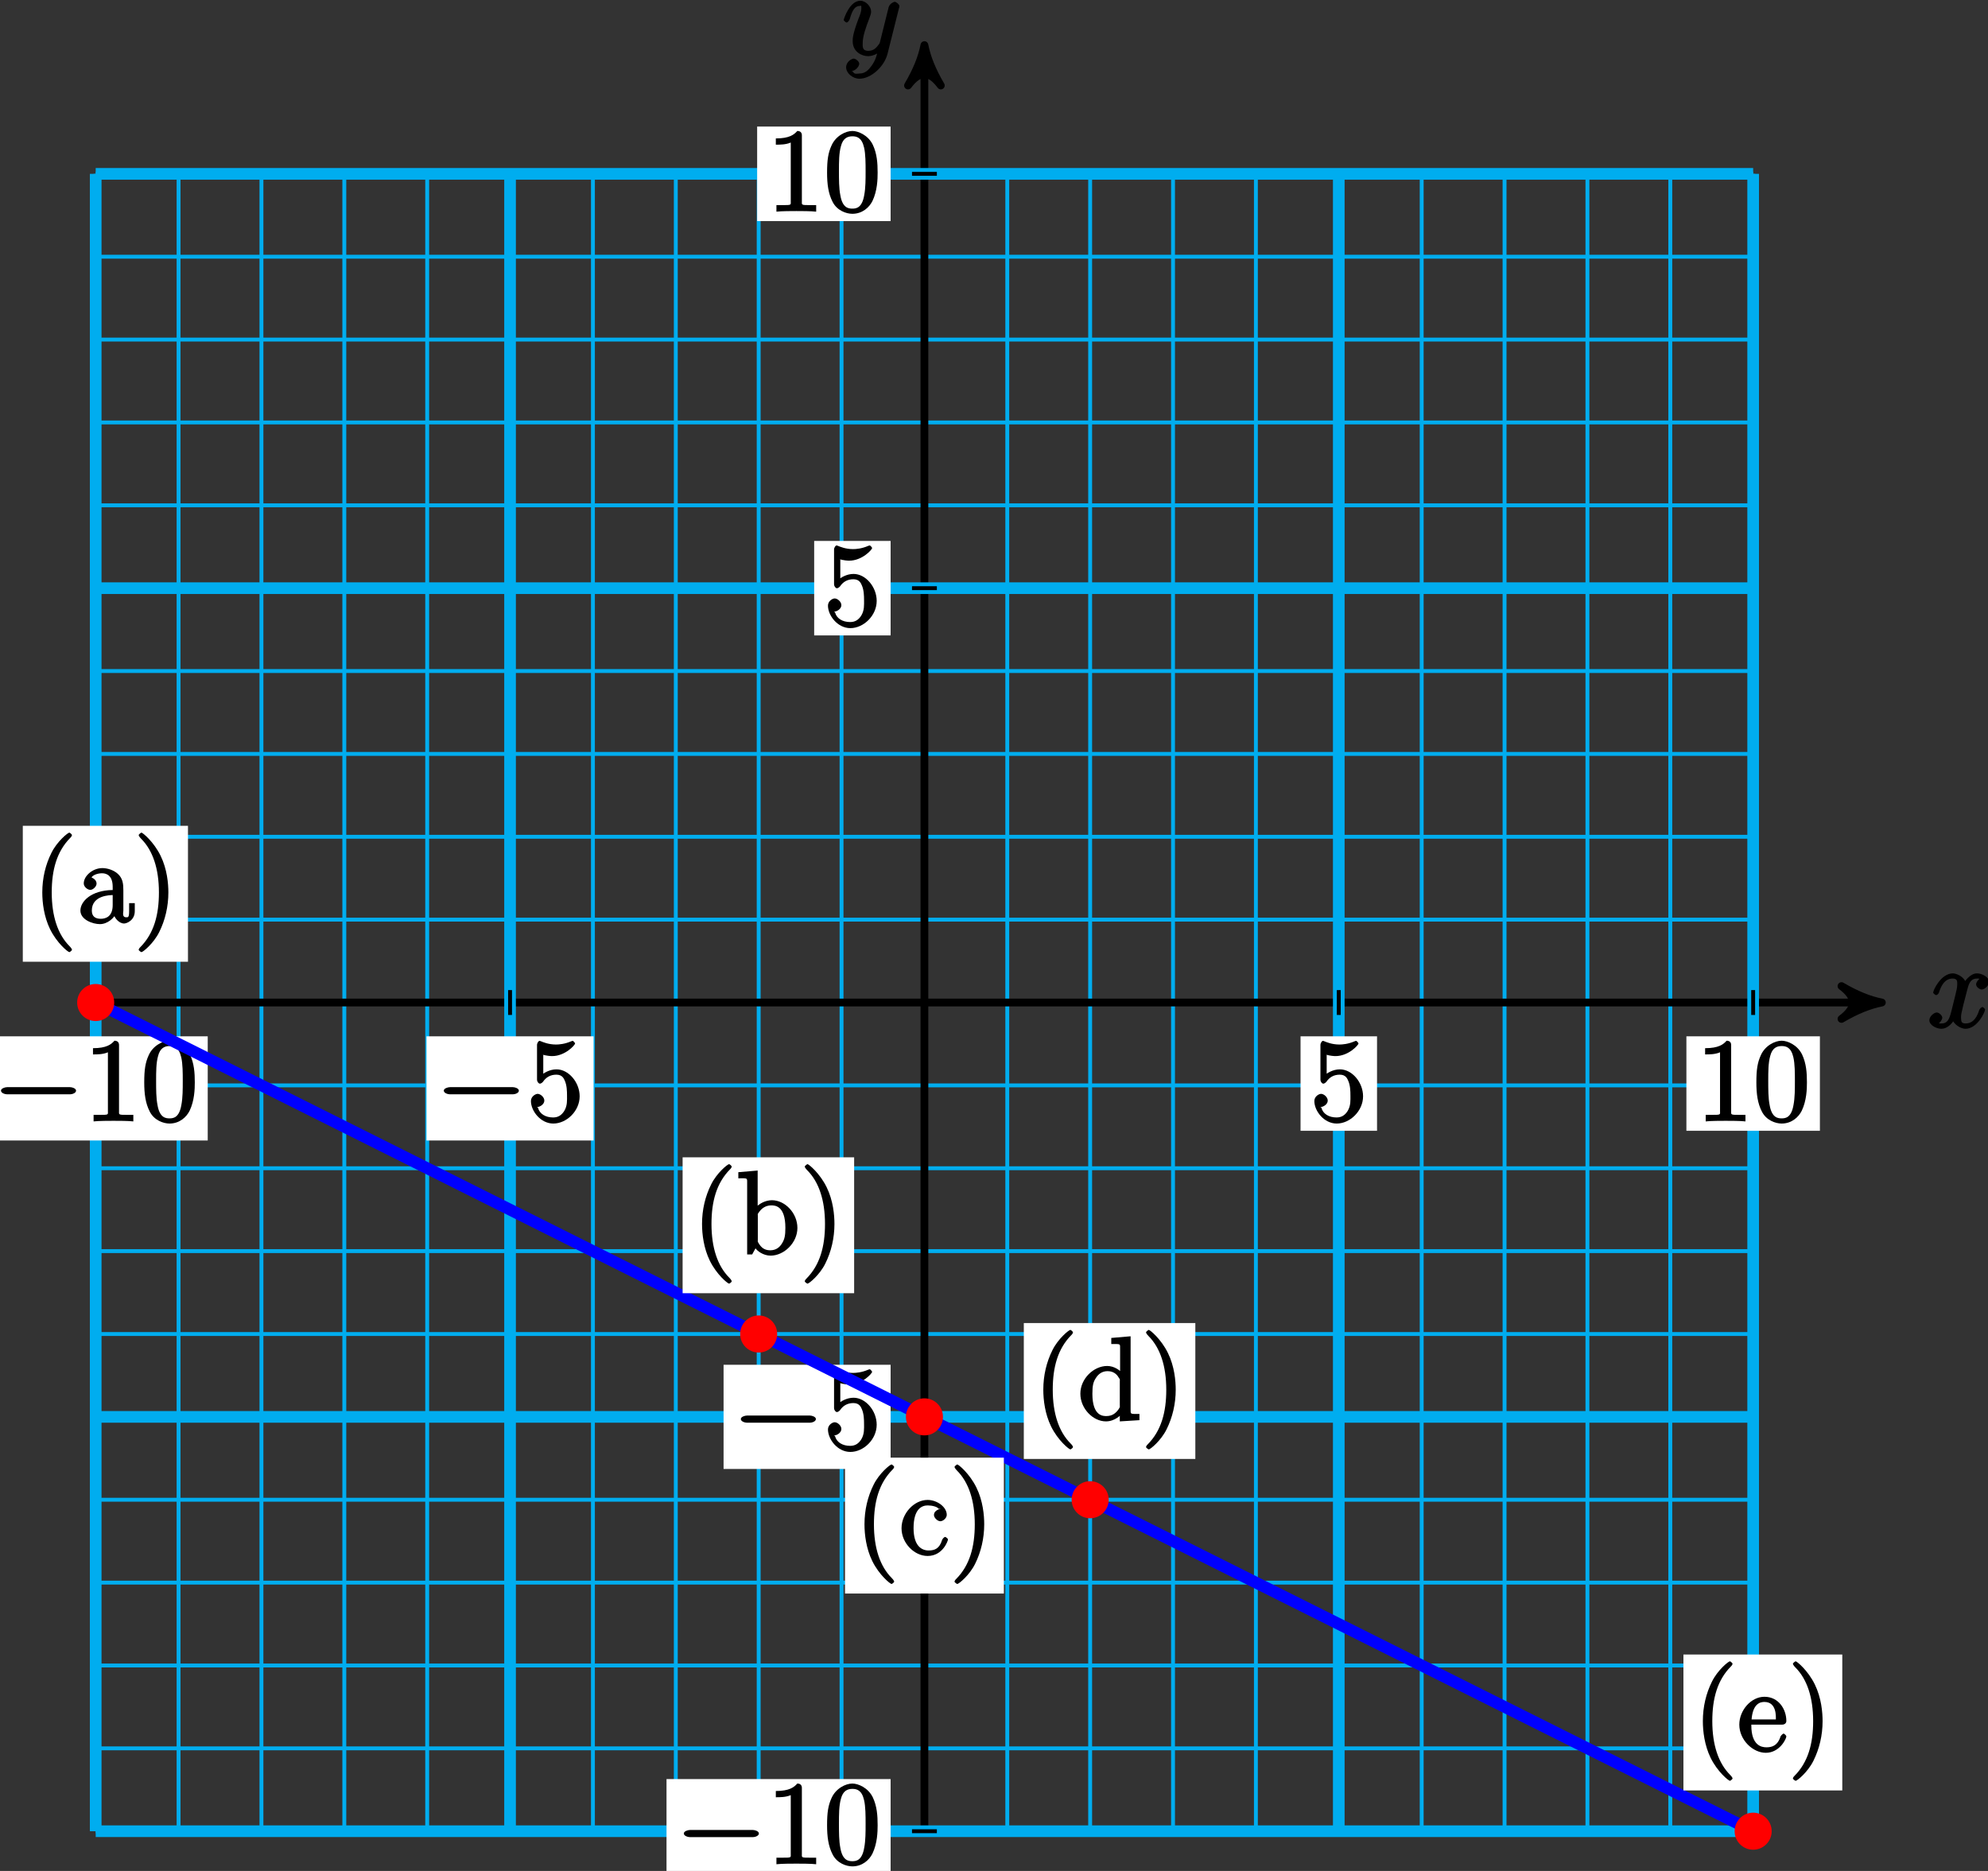 <?xml version="1.0" encoding="UTF-8"?>
<svg xmlns="http://www.w3.org/2000/svg" xmlns:xlink="http://www.w3.org/1999/xlink" width="204pt" height="192pt" viewBox="0 0 204 192" version="1.1">
<rect x="0" y="0" width="204" height="192" fill="#333333" stroke="none"/>
<defs>
<g>
<symbol overflow="visible" id="glyph0-0">
<path style="stroke:none;" d=""/>
</symbol>
<symbol overflow="visible" id="glyph0-1">
<path style="stroke:none;" d="M 5.672 -5.172 C 5.281 -5.109 4.969 -4.656 4.969 -4.438 C 4.969 -4.141 5.359 -3.906 5.531 -3.906 C 5.891 -3.906 6.297 -4.359 6.297 -4.688 C 6.297 -5.188 5.562 -5.562 5.062 -5.562 C 4.344 -5.562 3.766 -4.703 3.656 -4.469 L 3.984 -4.469 C 3.703 -5.359 2.812 -5.562 2.594 -5.562 C 1.375 -5.562 0.562 -3.844 0.562 -3.578 C 0.562 -3.531 0.781 -3.328 0.859 -3.328 C 0.953 -3.328 1.094 -3.438 1.156 -3.578 C 1.562 -4.922 2.219 -5.031 2.562 -5.031 C 3.094 -5.031 3.031 -4.672 3.031 -4.391 C 3.031 -4.125 2.969 -3.844 2.828 -3.281 L 2.422 -1.641 C 2.234 -0.922 2.062 -0.422 1.422 -0.422 C 1.359 -0.422 1.172 -0.375 0.922 -0.531 L 0.812 -0.281 C 1.25 -0.359 1.5 -0.859 1.5 -1 C 1.5 -1.25 1.156 -1.547 0.938 -1.547 C 0.641 -1.547 0.172 -1.141 0.172 -0.75 C 0.172 -0.25 0.891 0.125 1.406 0.125 C 1.984 0.125 2.5 -0.375 2.75 -0.859 L 2.469 -0.969 C 2.672 -0.266 3.438 0.125 3.875 0.125 C 5.094 0.125 5.891 -1.594 5.891 -1.859 C 5.891 -1.906 5.688 -2.109 5.625 -2.109 C 5.516 -2.109 5.328 -1.906 5.297 -1.812 C 4.969 -0.75 4.453 -0.422 3.906 -0.422 C 3.484 -0.422 3.422 -0.578 3.422 -1.062 C 3.422 -1.328 3.469 -1.516 3.656 -2.312 L 4.078 -3.938 C 4.25 -4.656 4.5 -5.031 5.062 -5.031 C 5.078 -5.031 5.297 -5.062 5.547 -4.906 Z M 5.672 -5.172 "/>
</symbol>
<symbol overflow="visible" id="glyph0-2">
<path style="stroke:none;" d="M 3.031 1.094 C 2.703 1.547 2.359 1.906 1.766 1.906 C 1.625 1.906 1.203 2.031 1.109 1.703 C 0.906 1.641 0.969 1.641 0.984 1.641 C 1.344 1.641 1.75 1.188 1.75 0.906 C 1.75 0.641 1.359 0.375 1.188 0.375 C 0.984 0.375 0.406 0.688 0.406 1.266 C 0.406 1.875 1.094 2.438 1.766 2.438 C 2.969 2.438 4.328 1.188 4.656 -0.125 L 5.828 -4.797 C 5.844 -4.859 5.875 -4.922 5.875 -5 C 5.875 -5.172 5.562 -5.453 5.391 -5.453 C 5.281 -5.453 4.859 -5.25 4.766 -4.891 L 3.891 -1.375 C 3.828 -1.156 3.875 -1.25 3.781 -1.109 C 3.531 -0.781 3.266 -0.422 2.688 -0.422 C 2.016 -0.422 2.109 -0.922 2.109 -1.25 C 2.109 -1.922 2.438 -2.844 2.766 -3.703 C 2.891 -4.047 2.969 -4.219 2.969 -4.453 C 2.969 -4.953 2.453 -5.562 1.859 -5.562 C 0.766 -5.562 0.156 -3.688 0.156 -3.578 C 0.156 -3.531 0.375 -3.328 0.453 -3.328 C 0.562 -3.328 0.734 -3.531 0.781 -3.688 C 1.062 -4.703 1.359 -5.031 1.828 -5.031 C 1.938 -5.031 1.969 -5.172 1.969 -4.781 C 1.969 -4.469 1.844 -4.125 1.656 -3.672 C 1.078 -2.109 1.078 -1.703 1.078 -1.422 C 1.078 -0.281 2.062 0.125 2.656 0.125 C 3 0.125 3.531 -0.031 3.844 -0.344 L 3.688 -0.516 C 3.516 0.141 3.438 0.5 3.031 1.094 Z M 3.031 1.094 "/>
</symbol>
<symbol overflow="visible" id="glyph1-0">
<path style="stroke:none;" d=""/>
</symbol>
<symbol overflow="visible" id="glyph1-1">
<path style="stroke:none;" d="M 7.875 -2.75 C 8.078 -2.75 8.484 -2.875 8.484 -3.125 C 8.484 -3.359 8.078 -3.484 7.875 -3.484 L 1.406 -3.484 C 1.203 -3.484 0.781 -3.359 0.781 -3.125 C 0.781 -2.875 1.203 -2.75 1.406 -2.75 Z M 7.875 -2.75 "/>
</symbol>
<symbol overflow="visible" id="glyph2-0">
<path style="stroke:none;" d=""/>
</symbol>
<symbol overflow="visible" id="glyph2-1">
<path style="stroke:none;" d="M 1.531 -6.844 C 2.047 -6.688 2.469 -6.672 2.594 -6.672 C 3.938 -6.672 4.953 -7.812 4.953 -7.969 C 4.953 -8.016 4.781 -8.234 4.703 -8.234 C 4.688 -8.234 4.656 -8.234 4.547 -8.188 C 3.891 -7.906 3.312 -7.859 3 -7.859 C 2.219 -7.859 1.656 -8.109 1.422 -8.203 C 1.344 -8.234 1.312 -8.234 1.297 -8.234 C 1.203 -8.234 1.047 -8.016 1.047 -7.812 L 1.047 -4.266 C 1.047 -4.047 1.203 -3.844 1.344 -3.844 C 1.406 -3.844 1.531 -3.891 1.656 -4.031 C 1.984 -4.516 2.438 -4.766 3.031 -4.766 C 3.672 -4.766 3.812 -4.328 3.906 -4.125 C 4.109 -3.656 4.125 -3.078 4.125 -2.625 C 4.125 -2.156 4.172 -1.594 3.844 -1.047 C 3.578 -0.625 3.234 -0.375 2.703 -0.375 C 1.906 -0.375 1.297 -0.75 1.141 -1.391 C 0.984 -1.453 1.047 -1.453 1.109 -1.453 C 1.312 -1.453 1.797 -1.703 1.797 -2.109 C 1.797 -2.453 1.406 -2.797 1.109 -2.797 C 0.891 -2.797 0.422 -2.531 0.422 -2.062 C 0.422 -1.047 1.406 0.25 2.719 0.25 C 4.078 0.25 5.422 -1.031 5.422 -2.547 C 5.422 -3.969 4.297 -5.312 3.047 -5.312 C 2.359 -5.312 1.719 -4.953 1.406 -4.625 L 1.688 -4.516 L 1.688 -6.797 Z M 1.531 -6.844 "/>
</symbol>
<symbol overflow="visible" id="glyph2-2">
<path style="stroke:none;" d="M 3.594 -7.812 C 3.594 -8.078 3.438 -8.25 3.125 -8.25 C 2.797 -7.875 2.312 -7.484 0.922 -7.484 L 0.922 -6.844 C 1.359 -6.844 1.953 -6.844 2.453 -7.062 L 2.453 -1.062 C 2.453 -0.641 2.578 -0.641 1.531 -0.641 L 0.984 -0.641 L 0.984 0.031 C 1.484 -0.031 2.641 -0.031 3.031 -0.031 C 3.438 -0.031 4.578 -0.031 5.062 0.031 L 5.062 -0.641 L 4.531 -0.641 C 3.484 -0.641 3.594 -0.641 3.594 -1.062 Z M 3.594 -7.812 "/>
</symbol>
<symbol overflow="visible" id="glyph2-3">
<path style="stroke:none;" d="M 5.516 -3.969 C 5.516 -4.953 5.453 -5.922 5.016 -6.844 C 4.531 -7.828 3.516 -8.25 2.922 -8.25 C 2.234 -8.25 1.219 -7.75 0.781 -6.75 C 0.438 -6 0.328 -5.266 0.328 -3.969 C 0.328 -2.812 0.453 -1.828 0.891 -0.984 C 1.344 -0.078 2.297 0.25 2.922 0.25 C 3.953 0.25 4.656 -0.406 4.984 -1.062 C 5.484 -2.109 5.516 -3.281 5.516 -3.969 Z M 2.922 -0.281 C 2.531 -0.281 1.906 -0.344 1.688 -1.656 C 1.547 -2.359 1.547 -3.281 1.547 -4.109 C 1.547 -5.094 1.547 -5.969 1.75 -6.688 C 1.953 -7.484 2.406 -7.703 2.922 -7.703 C 3.375 -7.703 3.891 -7.578 4.125 -6.547 C 4.281 -5.875 4.281 -4.922 4.281 -4.109 C 4.281 -3.312 4.281 -2.406 4.141 -1.672 C 3.922 -0.359 3.328 -0.281 2.922 -0.281 Z M 2.922 -0.281 "/>
</symbol>
<symbol overflow="visible" id="glyph2-4">
<path style="stroke:none;" d="M 4.047 2.766 C 4.047 2.719 4 2.594 3.797 2.391 C 2.594 1.188 1.969 -0.688 1.969 -3.125 C 1.969 -5.438 2.484 -7.328 3.875 -8.734 C 4 -8.844 4.047 -8.984 4.047 -9.016 C 4.047 -9.078 3.828 -9.266 3.781 -9.266 C 3.625 -9.266 2.516 -8.359 1.938 -7.188 C 1.328 -5.969 1 -4.594 1 -3.125 C 1 -2.062 1.172 -0.641 1.797 0.641 C 2.5 2.078 3.641 3 3.781 3 C 3.828 3 4.047 2.828 4.047 2.766 Z M 4.047 2.766 "/>
</symbol>
<symbol overflow="visible" id="glyph2-5">
<path style="stroke:none;" d="M 4.766 -3.328 C 4.766 -3.984 4.719 -4.562 4.203 -5.031 C 3.781 -5.422 3.125 -5.625 2.609 -5.625 C 1.625 -5.625 0.703 -4.828 0.703 -4.047 C 0.703 -3.703 1.094 -3.391 1.375 -3.391 C 1.656 -3.391 2.016 -3.734 2.016 -4.031 C 2.016 -4.516 1.438 -4.672 1.5 -4.672 C 1.641 -4.906 2.109 -5.094 2.578 -5.094 C 3.125 -5.094 3.672 -4.781 3.672 -3.703 L 3.672 -3.375 C 1.438 -3.344 0.359 -2.188 0.359 -1.266 C 0.359 -0.328 1.625 0.125 2.359 0.125 C 3.141 0.125 3.844 -0.5 4.062 -1.078 L 3.734 -1.078 C 3.797 -0.516 4.328 0.062 4.844 0.062 C 5.094 0.062 5.938 -0.25 5.938 -1.203 L 5.938 -2.031 L 5.359 -2.031 L 5.359 -1.203 C 5.359 -0.531 5.234 -0.578 5.062 -0.578 C 4.609 -0.578 4.766 -1.062 4.766 -1.25 Z M 3.672 -1.828 C 3.672 -0.656 2.969 -0.422 2.453 -0.422 C 1.859 -0.422 1.531 -0.688 1.531 -1.266 C 1.531 -2.844 3.406 -2.844 3.672 -2.859 Z M 3.672 -1.828 "/>
</symbol>
<symbol overflow="visible" id="glyph2-6">
<path style="stroke:none;" d="M 3.531 -3.125 C 3.531 -4.031 3.406 -5.516 2.734 -6.891 C 2.031 -8.328 0.891 -9.266 0.766 -9.266 C 0.719 -9.266 0.484 -9.078 0.484 -9.016 C 0.484 -8.984 0.531 -8.844 0.734 -8.641 C 1.938 -7.438 2.562 -5.562 2.562 -3.125 C 2.562 -0.812 2.047 1.078 0.656 2.484 C 0.531 2.594 0.484 2.719 0.484 2.766 C 0.484 2.828 0.719 3 0.766 3 C 0.922 3 2.016 2.109 2.594 0.938 C 3.203 -0.281 3.531 -1.688 3.531 -3.125 Z M 3.531 -3.125 "/>
</symbol>
<symbol overflow="visible" id="glyph2-7">
<path style="stroke:none;" d="M 2 -8.594 L 0.172 -8.438 L 0.172 -7.812 C 1.141 -7.812 1.078 -7.875 1.078 -7.297 L 1.078 0 L 1.594 0 C 1.656 -0.125 2 -0.734 1.938 -0.625 C 2.094 -0.375 2.719 0.125 3.484 0.125 C 4.859 0.125 6.234 -1.188 6.234 -2.719 C 6.234 -4.25 4.953 -5.562 3.625 -5.562 C 2.969 -5.562 2.281 -5.219 1.875 -4.719 L 2.156 -4.609 L 2.156 -8.609 Z M 2.172 -3.969 C 2.172 -4.188 2.125 -4.094 2.266 -4.297 C 2.547 -4.719 2.969 -5.031 3.547 -5.031 C 3.906 -5.031 5 -5.031 5 -2.734 C 5 -1.938 4.922 -1.547 4.641 -1.109 C 4.406 -0.734 4.047 -0.422 3.438 -0.422 C 2.797 -0.422 2.484 -0.781 2.281 -1.109 C 2.125 -1.359 2.172 -1.297 2.172 -1.5 Z M 2.172 -3.969 "/>
</symbol>
<symbol overflow="visible" id="glyph2-8">
<path style="stroke:none;" d="M 4.328 -4.719 C 4.188 -4.719 3.578 -4.562 3.578 -4.078 C 3.578 -3.797 3.938 -3.438 4.234 -3.438 C 4.5 -3.438 4.891 -3.75 4.891 -4.094 C 4.891 -4.906 3.891 -5.625 2.922 -5.625 C 1.531 -5.625 0.25 -4.234 0.25 -2.719 C 0.25 -1.188 1.562 0.125 2.922 0.125 C 4.5 0.125 5.016 -1.453 5.016 -1.562 C 5.016 -1.672 4.766 -1.828 4.734 -1.828 C 4.625 -1.828 4.453 -1.641 4.406 -1.5 C 4.141 -0.641 3.672 -0.438 3.031 -0.438 C 2.297 -0.438 1.484 -0.922 1.484 -2.734 C 1.484 -4.719 2.344 -5.062 2.938 -5.062 C 3.391 -5.062 3.938 -4.922 4.047 -4.719 Z M 4.328 -4.719 "/>
</symbol>
<symbol overflow="visible" id="glyph2-9">
<path style="stroke:none;" d="M 3.422 -8.312 L 3.422 -7.812 C 4.406 -7.812 4.328 -7.875 4.328 -7.297 L 4.328 -4.656 L 4.609 -4.75 C 4.344 -5.109 3.734 -5.562 3 -5.562 C 1.609 -5.562 0.25 -4.25 0.25 -2.719 C 0.25 -1.188 1.547 0.125 2.875 0.125 C 3.781 0.125 4.406 -0.516 4.578 -0.734 L 4.297 -0.844 L 4.297 0.125 L 6.312 0 L 6.312 -0.641 C 5.344 -0.641 5.406 -0.578 5.406 -1.156 L 5.406 -8.609 L 3.422 -8.438 Z M 4.297 -1.547 C 4.297 -1.328 4.344 -1.406 4.188 -1.141 C 3.891 -0.719 3.531 -0.422 2.922 -0.422 C 2.625 -0.422 1.484 -0.375 1.484 -2.703 C 1.484 -3.562 1.578 -3.938 1.844 -4.328 C 2.078 -4.703 2.453 -5.031 3.047 -5.031 C 3.797 -5.031 4.094 -4.531 4.203 -4.344 C 4.344 -4.141 4.297 -4.219 4.297 -4 Z M 4.297 -1.547 "/>
</symbol>
<symbol overflow="visible" id="glyph2-10">
<path style="stroke:none;" d="M 4.578 -2.766 C 4.844 -2.766 5.016 -2.922 5.016 -3.141 C 5.016 -4.344 4.219 -5.625 2.766 -5.625 C 1.406 -5.625 0.188 -4.25 0.188 -2.766 C 0.188 -1.188 1.578 0.125 2.906 0.125 C 4.328 0.125 5.016 -1.312 5.016 -1.562 C 5.016 -1.641 4.812 -1.844 4.734 -1.844 C 4.641 -1.844 4.453 -1.625 4.422 -1.562 C 4.109 -0.562 3.484 -0.438 2.969 -0.438 C 2.469 -0.438 1.422 -0.625 1.422 -2.688 L 1.422 -2.766 Z M 1.438 -3.141 C 1.531 -5.016 2.422 -5.094 2.766 -5.094 C 4.047 -5.094 3.938 -3.547 3.938 -3.297 L 1.453 -3.297 Z M 1.438 -3.141 "/>
</symbol>
</g>
</defs>
<g id="surface1">
<path style="fill:none;stroke-width:0.399;stroke-linecap:butt;stroke-linejoin:miter;stroke:rgb(0%,67.839%,93.729%);stroke-opacity:1;stroke-miterlimit:10;" d="M -85.04 -85.042 L 85.042 -85.042 M -85.04 -76.538 L 85.042 -76.538 M -85.04 -68.034 L 85.042 -68.034 M -85.04 -59.53 L 85.042 -59.53 M -85.04 -51.026 L 85.042 -51.026 M -85.04 -42.522 L 85.042 -42.522 M -85.04 -34.018 L 85.042 -34.018 M -85.04 -25.511 L 85.042 -25.511 M -85.04 -17.007 L 85.042 -17.007 M -85.04 -8.503 L 85.042 -8.503 M -85.04 0.001 L 85.042 0.001 M -85.04 8.505 L 85.042 8.505 M -85.04 17.009 L 85.042 17.009 M -85.04 25.513 L 85.042 25.513 M -85.04 34.017 L 85.042 34.017 M -85.04 42.521 L 85.042 42.521 M -85.04 51.025 L 85.042 51.025 M -85.04 59.528 L 85.042 59.528 M -85.04 68.032 L 85.042 68.032 M -85.04 76.536 L 85.042 76.536 M -85.04 85.04 L 85.042 85.04 M -85.04 -85.042 L -85.04 85.04 M -76.536 -85.042 L -76.536 85.04 M -68.032 -85.042 L -68.032 85.04 M -59.528 -85.042 L -59.528 85.04 M -51.024 -85.042 L -51.024 85.04 M -42.52 -85.042 L -42.52 85.04 M -34.016 -85.042 L -34.016 85.04 M -25.512 -85.042 L -25.512 85.04 M -17.008 -85.042 L -17.008 85.04 M -8.505 -85.042 L -8.505 85.04 M -0.001 -85.042 L -0.001 85.04 M 8.503 -85.042 L 8.503 85.04 M 17.007 -85.042 L 17.007 85.04 M 25.511 -85.042 L 25.511 85.04 M 34.015 -85.042 L 34.015 85.04 M 42.519 -85.042 L 42.519 85.04 M 51.027 -85.042 L 51.027 85.04 M 59.531 -85.042 L 59.531 85.04 M 68.035 -85.042 L 68.035 85.04 M 76.538 -85.042 L 76.538 85.04 M 85.038 -85.042 L 85.038 85.04 " transform="matrix(1,0,0,-1,94.86,102.88)"/>
<path style="fill:none;stroke-width:0.797;stroke-linecap:butt;stroke-linejoin:miter;stroke:rgb(0%,0%,0%);stroke-opacity:1;stroke-miterlimit:10;" d="M -85.04 0.001 L 97.214 0.001 " transform="matrix(1,0,0,-1,94.86,102.88)"/>
<path style="fill-rule:nonzero;fill:rgb(0%,0%,0%);fill-opacity:1;stroke-width:0.797;stroke-linecap:butt;stroke-linejoin:round;stroke:rgb(0%,0%,0%);stroke-opacity:1;stroke-miterlimit:10;" d="M 1.036 0.001 C -0.261 0.259 -1.554 0.778 -3.108 1.685 C -1.554 0.517 -1.554 -0.518 -3.108 -1.683 C -1.554 -0.776 -0.261 -0.261 1.036 0.001 Z M 1.036 0.001 " transform="matrix(1,0,0,-1,192.073,102.88)"/>
<g style="fill:rgb(0%,0%,0%);fill-opacity:1;">
  <use xlink:href="#glyph0-1" x="197.81" y="105.45"/>
</g>
<path style="fill:none;stroke-width:0.797;stroke-linecap:butt;stroke-linejoin:miter;stroke:rgb(0%,0%,0%);stroke-opacity:1;stroke-miterlimit:10;" d="M -0.001 -85.042 L -0.001 97.212 " transform="matrix(1,0,0,-1,94.86,102.88)"/>
<path style="fill-rule:nonzero;fill:rgb(0%,0%,0%);fill-opacity:1;stroke-width:0.797;stroke-linecap:butt;stroke-linejoin:round;stroke:rgb(0%,0%,0%);stroke-opacity:1;stroke-miterlimit:10;" d="M 1.038 0.001 C -0.259 0.258 -1.556 0.778 -3.107 1.684 C -1.556 0.516 -1.556 -0.519 -3.107 -1.683 C -1.556 -0.777 -0.259 -0.257 1.038 0.001 Z M 1.038 0.001 " transform="matrix(0,-1,-1,0,94.86,5.667)"/>
<g style="fill:rgb(0%,0%,0%);fill-opacity:1;">
  <use xlink:href="#glyph0-2" x="86.42" y="5.64"/>
</g>
<path style="fill:none;stroke-width:1.196;stroke-linecap:butt;stroke-linejoin:miter;stroke:rgb(0%,67.839%,93.729%);stroke-opacity:1;stroke-miterlimit:10;" d="M -42.52 -85.042 L -42.52 85.04 " transform="matrix(1,0,0,-1,94.86,102.88)"/>
<path style="fill:none;stroke-width:1.196;stroke-linecap:butt;stroke-linejoin:miter;stroke:rgb(0%,67.839%,93.729%);stroke-opacity:1;stroke-miterlimit:10;" d="M -85.04 -42.522 L 85.042 -42.522 " transform="matrix(1,0,0,-1,94.86,102.88)"/>
<path style="fill:none;stroke-width:0.399;stroke-linecap:butt;stroke-linejoin:miter;stroke:rgb(0%,0%,0%);stroke-opacity:1;stroke-miterlimit:10;" d="M -42.52 1.275 L -42.52 -1.276 " transform="matrix(1,0,0,-1,94.86,102.88)"/>
<path style=" stroke:none;fill-rule:nonzero;fill:rgb(100%,100%,100%);fill-opacity:1;" d="M 43.766 117.039 L 60.91 117.039 L 60.91 106.348 L 43.766 106.348 Z M 43.766 117.039 "/>
<g style="fill:rgb(0%,0%,0%);fill-opacity:1;">
  <use xlink:href="#glyph1-1" x="44.76" y="115.05"/>
</g>
<g style="fill:rgb(0%,0%,0%);fill-opacity:1;">
  <use xlink:href="#glyph2-1" x="54.06" y="115.05"/>
</g>
<path style="fill:none;stroke-width:0.399;stroke-linecap:butt;stroke-linejoin:miter;stroke:rgb(0%,0%,0%);stroke-opacity:1;stroke-miterlimit:10;" d="M 1.277 -42.522 L -1.274 -42.522 " transform="matrix(1,0,0,-1,94.86,102.88)"/>
<path style=" stroke:none;fill-rule:nonzero;fill:rgb(100%,100%,100%);fill-opacity:1;" d="M 74.25 150.746 L 91.391 150.746 L 91.391 140.055 L 74.25 140.055 Z M 74.25 150.746 "/>
<g style="fill:rgb(0%,0%,0%);fill-opacity:1;">
  <use xlink:href="#glyph1-1" x="75.24" y="148.75"/>
</g>
<g style="fill:rgb(0%,0%,0%);fill-opacity:1;">
  <use xlink:href="#glyph2-1" x="84.54" y="148.75"/>
</g>
<path style="fill:none;stroke-width:1.196;stroke-linecap:butt;stroke-linejoin:miter;stroke:rgb(0%,67.839%,93.729%);stroke-opacity:1;stroke-miterlimit:10;" d="M 42.519 -85.042 L 42.519 85.04 " transform="matrix(1,0,0,-1,94.86,102.88)"/>
<path style="fill:none;stroke-width:1.196;stroke-linecap:butt;stroke-linejoin:miter;stroke:rgb(0%,67.839%,93.729%);stroke-opacity:1;stroke-miterlimit:10;" d="M -85.04 42.521 L 85.042 42.521 " transform="matrix(1,0,0,-1,94.86,102.88)"/>
<path style="fill:none;stroke-width:0.399;stroke-linecap:butt;stroke-linejoin:miter;stroke:rgb(0%,0%,0%);stroke-opacity:1;stroke-miterlimit:10;" d="M 42.519 1.275 L 42.519 -1.276 " transform="matrix(1,0,0,-1,94.86,102.88)"/>
<path style=" stroke:none;fill-rule:nonzero;fill:rgb(100%,100%,100%);fill-opacity:1;" d="M 133.457 116.043 L 141.305 116.043 L 141.305 106.348 L 133.457 106.348 Z M 133.457 116.043 "/>
<g style="fill:rgb(0%,0%,0%);fill-opacity:1;">
  <use xlink:href="#glyph2-1" x="134.45" y="115.05"/>
</g>
<path style="fill:none;stroke-width:0.399;stroke-linecap:butt;stroke-linejoin:miter;stroke:rgb(0%,0%,0%);stroke-opacity:1;stroke-miterlimit:10;" d="M 1.277 42.521 L -1.274 42.521 " transform="matrix(1,0,0,-1,94.86,102.88)"/>
<path style=" stroke:none;fill-rule:nonzero;fill:rgb(100%,100%,100%);fill-opacity:1;" d="M 83.547 65.207 L 91.391 65.207 L 91.391 55.512 L 83.547 55.512 Z M 83.547 65.207 "/>
<g style="fill:rgb(0%,0%,0%);fill-opacity:1;">
  <use xlink:href="#glyph2-1" x="84.54" y="64.21"/>
</g>
<path style="fill:none;stroke-width:1.196;stroke-linecap:butt;stroke-linejoin:miter;stroke:rgb(0%,67.839%,93.729%);stroke-opacity:1;stroke-miterlimit:10;" d="M -85.04 -85.042 L -85.04 85.04 " transform="matrix(1,0,0,-1,94.86,102.88)"/>
<path style="fill:none;stroke-width:1.196;stroke-linecap:butt;stroke-linejoin:miter;stroke:rgb(0%,67.839%,93.729%);stroke-opacity:1;stroke-miterlimit:10;" d="M -85.04 -85.042 L 85.042 -85.042 " transform="matrix(1,0,0,-1,94.86,102.88)"/>
<path style="fill:none;stroke-width:0.399;stroke-linecap:butt;stroke-linejoin:miter;stroke:rgb(0%,0%,0%);stroke-opacity:1;stroke-miterlimit:10;" d="M -85.04 1.275 L -85.04 -1.276 " transform="matrix(1,0,0,-1,94.86,102.88)"/>
<path style=" stroke:none;fill-rule:nonzero;fill:rgb(100%,100%,100%);fill-opacity:1;" d="M -1.68 117.039 L 21.316 117.039 L 21.316 106.348 L -1.68 106.348 Z M -1.68 117.039 "/>
<g style="fill:rgb(0%,0%,0%);fill-opacity:1;">
  <use xlink:href="#glyph1-1" x="-0.68" y="115.05"/>
</g>
<g style="fill:rgb(0%,0%,0%);fill-opacity:1;">
  <use xlink:href="#glyph2-2" x="8.62" y="115.05"/>
  <use xlink:href="#glyph2-3" x="14.473" y="115.05"/>
</g>
<path style="fill:none;stroke-width:0.399;stroke-linecap:butt;stroke-linejoin:miter;stroke:rgb(0%,0%,0%);stroke-opacity:1;stroke-miterlimit:10;" d="M 1.277 -85.042 L -1.274 -85.042 " transform="matrix(1,0,0,-1,94.86,102.88)"/>
<path style=" stroke:none;fill-rule:nonzero;fill:rgb(100%,100%,100%);fill-opacity:1;" d="M 68.395 193.27 L 91.391 193.27 L 91.391 182.574 L 68.395 182.574 Z M 68.395 193.27 "/>
<g style="fill:rgb(0%,0%,0%);fill-opacity:1;">
  <use xlink:href="#glyph1-1" x="69.39" y="191.28"/>
</g>
<g style="fill:rgb(0%,0%,0%);fill-opacity:1;">
  <use xlink:href="#glyph2-2" x="78.69" y="191.28"/>
  <use xlink:href="#glyph2-3" x="84.543" y="191.28"/>
</g>
<path style="fill:none;stroke-width:1.196;stroke-linecap:butt;stroke-linejoin:miter;stroke:rgb(0%,67.839%,93.729%);stroke-opacity:1;stroke-miterlimit:10;" d="M 85.042 -85.042 L 85.042 85.04 " transform="matrix(1,0,0,-1,94.86,102.88)"/>
<path style="fill:none;stroke-width:1.196;stroke-linecap:butt;stroke-linejoin:miter;stroke:rgb(0%,67.839%,93.729%);stroke-opacity:1;stroke-miterlimit:10;" d="M -85.04 85.04 L 85.042 85.04 " transform="matrix(1,0,0,-1,94.86,102.88)"/>
<path style="fill:none;stroke-width:0.399;stroke-linecap:butt;stroke-linejoin:miter;stroke:rgb(0%,0%,0%);stroke-opacity:1;stroke-miterlimit:10;" d="M 85.042 1.275 L 85.042 -1.276 " transform="matrix(1,0,0,-1,94.86,102.88)"/>
<path style=" stroke:none;fill-rule:nonzero;fill:rgb(100%,100%,100%);fill-opacity:1;" d="M 173.051 116.043 L 186.75 116.043 L 186.75 106.348 L 173.051 106.348 Z M 173.051 116.043 "/>
<g style="fill:rgb(0%,0%,0%);fill-opacity:1;">
  <use xlink:href="#glyph2-2" x="174.05" y="115.05"/>
  <use xlink:href="#glyph2-3" x="179.903" y="115.05"/>
</g>
<path style="fill:none;stroke-width:0.399;stroke-linecap:butt;stroke-linejoin:miter;stroke:rgb(0%,0%,0%);stroke-opacity:1;stroke-miterlimit:10;" d="M 1.277 85.04 L -1.274 85.04 " transform="matrix(1,0,0,-1,94.86,102.88)"/>
<path style=" stroke:none;fill-rule:nonzero;fill:rgb(100%,100%,100%);fill-opacity:1;" d="M 77.695 22.688 L 91.391 22.688 L 91.391 12.988 L 77.695 12.988 Z M 77.695 22.688 "/>
<g style="fill:rgb(0%,0%,0%);fill-opacity:1;">
  <use xlink:href="#glyph2-2" x="78.69" y="21.69"/>
  <use xlink:href="#glyph2-3" x="84.543" y="21.69"/>
</g>
<path style="fill:none;stroke-width:1.196;stroke-linecap:butt;stroke-linejoin:miter;stroke:rgb(0%,0%,100%);stroke-opacity:1;stroke-miterlimit:10;" d="M -85.04 0.001 L 85.042 -85.042 " transform="matrix(1,0,0,-1,94.86,102.88)"/>
<path style="fill-rule:nonzero;fill:rgb(100%,0%,0%);fill-opacity:1;stroke-width:0.399;stroke-linecap:butt;stroke-linejoin:miter;stroke:rgb(100%,0%,0%);stroke-opacity:1;stroke-miterlimit:10;" d="M -83.34 0.001 C -83.34 0.939 -84.102 1.7 -85.04 1.7 C -85.981 1.7 -86.743 0.939 -86.743 0.001 C -86.743 -0.94 -85.981 -1.702 -85.04 -1.702 C -84.102 -1.702 -83.34 -0.94 -83.34 0.001 Z M -83.34 0.001 " transform="matrix(1,0,0,-1,94.86,102.88)"/>
<path style=" stroke:none;fill-rule:nonzero;fill:rgb(100%,100%,100%);fill-opacity:1;" d="M 2.34 98.695 L 19.289 98.695 L 19.289 84.746 L 2.34 84.746 Z M 2.34 98.695 "/>
<g style="fill:rgb(0%,0%,0%);fill-opacity:1;">
  <use xlink:href="#glyph2-4" x="3.34" y="94.71"/>
  <use xlink:href="#glyph2-5" x="7.892" y="94.71"/>
  <use xlink:href="#glyph2-6" x="13.746" y="94.71"/>
</g>
<path style="fill-rule:nonzero;fill:rgb(100%,0%,0%);fill-opacity:1;stroke-width:0.399;stroke-linecap:butt;stroke-linejoin:miter;stroke:rgb(100%,0%,0%);stroke-opacity:1;stroke-miterlimit:10;" d="M -15.309 -34.018 C -15.309 -33.077 -16.067 -32.315 -17.008 -32.315 C -17.946 -32.315 -18.708 -33.077 -18.708 -34.018 C -18.708 -34.956 -17.946 -35.718 -17.008 -35.718 C -16.067 -35.718 -15.309 -34.956 -15.309 -34.018 Z M -15.309 -34.018 " transform="matrix(1,0,0,-1,94.86,102.88)"/>
<path style=" stroke:none;fill-rule:nonzero;fill:rgb(100%,100%,100%);fill-opacity:1;" d="M 70.047 132.711 L 87.648 132.711 L 87.648 118.766 L 70.047 118.766 Z M 70.047 132.711 "/>
<g style="fill:rgb(0%,0%,0%);fill-opacity:1;">
  <use xlink:href="#glyph2-4" x="71.04" y="128.73"/>
  <use xlink:href="#glyph2-7" x="75.592" y="128.73"/>
  <use xlink:href="#glyph2-6" x="82.096" y="128.73"/>
</g>
<path style="fill-rule:nonzero;fill:rgb(100%,0%,0%);fill-opacity:1;stroke-width:0.399;stroke-linecap:butt;stroke-linejoin:miter;stroke:rgb(100%,0%,0%);stroke-opacity:1;stroke-miterlimit:10;" d="M 1.702 -42.522 C 1.702 -41.581 0.941 -40.819 -0.001 -40.819 C -0.938 -40.819 -1.7 -41.581 -1.7 -42.522 C -1.7 -43.46 -0.938 -44.222 -0.001 -44.222 C 0.941 -44.222 1.702 -43.46 1.702 -42.522 Z M 1.702 -42.522 " transform="matrix(1,0,0,-1,94.86,102.88)"/>
<path style=" stroke:none;fill-rule:nonzero;fill:rgb(100%,100%,100%);fill-opacity:1;" d="M 86.711 163.531 L 103.012 163.531 L 103.012 149.586 L 86.711 149.586 Z M 86.711 163.531 "/>
<g style="fill:rgb(0%,0%,0%);fill-opacity:1;">
  <use xlink:href="#glyph2-4" x="87.71" y="159.55"/>
  <use xlink:href="#glyph2-8" x="92.262" y="159.55"/>
  <use xlink:href="#glyph2-6" x="97.465" y="159.55"/>
</g>
<path style="fill-rule:nonzero;fill:rgb(100%,0%,0%);fill-opacity:1;stroke-width:0.399;stroke-linecap:butt;stroke-linejoin:miter;stroke:rgb(100%,0%,0%);stroke-opacity:1;stroke-miterlimit:10;" d="M 18.71 -51.026 C 18.71 -50.085 17.949 -49.323 17.007 -49.323 C 16.07 -49.323 15.308 -50.085 15.308 -51.026 C 15.308 -51.964 16.07 -52.725 17.007 -52.725 C 17.949 -52.725 18.71 -51.964 18.71 -51.026 Z M 18.71 -51.026 " transform="matrix(1,0,0,-1,94.86,102.88)"/>
<path style=" stroke:none;fill-rule:nonzero;fill:rgb(100%,100%,100%);fill-opacity:1;" d="M 105.059 149.719 L 122.66 149.719 L 122.66 135.773 L 105.059 135.773 Z M 105.059 149.719 "/>
<g style="fill:rgb(0%,0%,0%);fill-opacity:1;">
  <use xlink:href="#glyph2-4" x="106.06" y="145.74"/>
  <use xlink:href="#glyph2-9" x="110.612" y="145.74"/>
  <use xlink:href="#glyph2-6" x="117.116" y="145.74"/>
</g>
<path style="fill-rule:nonzero;fill:rgb(100%,0%,0%);fill-opacity:1;stroke-width:0.399;stroke-linecap:butt;stroke-linejoin:miter;stroke:rgb(100%,0%,0%);stroke-opacity:1;stroke-miterlimit:10;" d="M 86.742 -85.042 C 86.742 -84.1 85.98 -83.339 85.042 -83.339 C 84.101 -83.339 83.339 -84.1 83.339 -85.042 C 83.339 -85.979 84.101 -86.741 85.042 -86.741 C 85.98 -86.741 86.742 -85.979 86.742 -85.042 Z M 86.742 -85.042 " transform="matrix(1,0,0,-1,94.86,102.88)"/>
<path style=" stroke:none;fill-rule:nonzero;fill:rgb(100%,100%,100%);fill-opacity:1;" d="M 172.746 183.738 L 189.047 183.738 L 189.047 169.789 L 172.746 169.789 Z M 172.746 183.738 "/>
<g style="fill:rgb(0%,0%,0%);fill-opacity:1;">
  <use xlink:href="#glyph2-4" x="173.74" y="179.75"/>
  <use xlink:href="#glyph2-10" x="178.292" y="179.75"/>
  <use xlink:href="#glyph2-6" x="183.495" y="179.75"/>
</g>
</g>
</svg>
